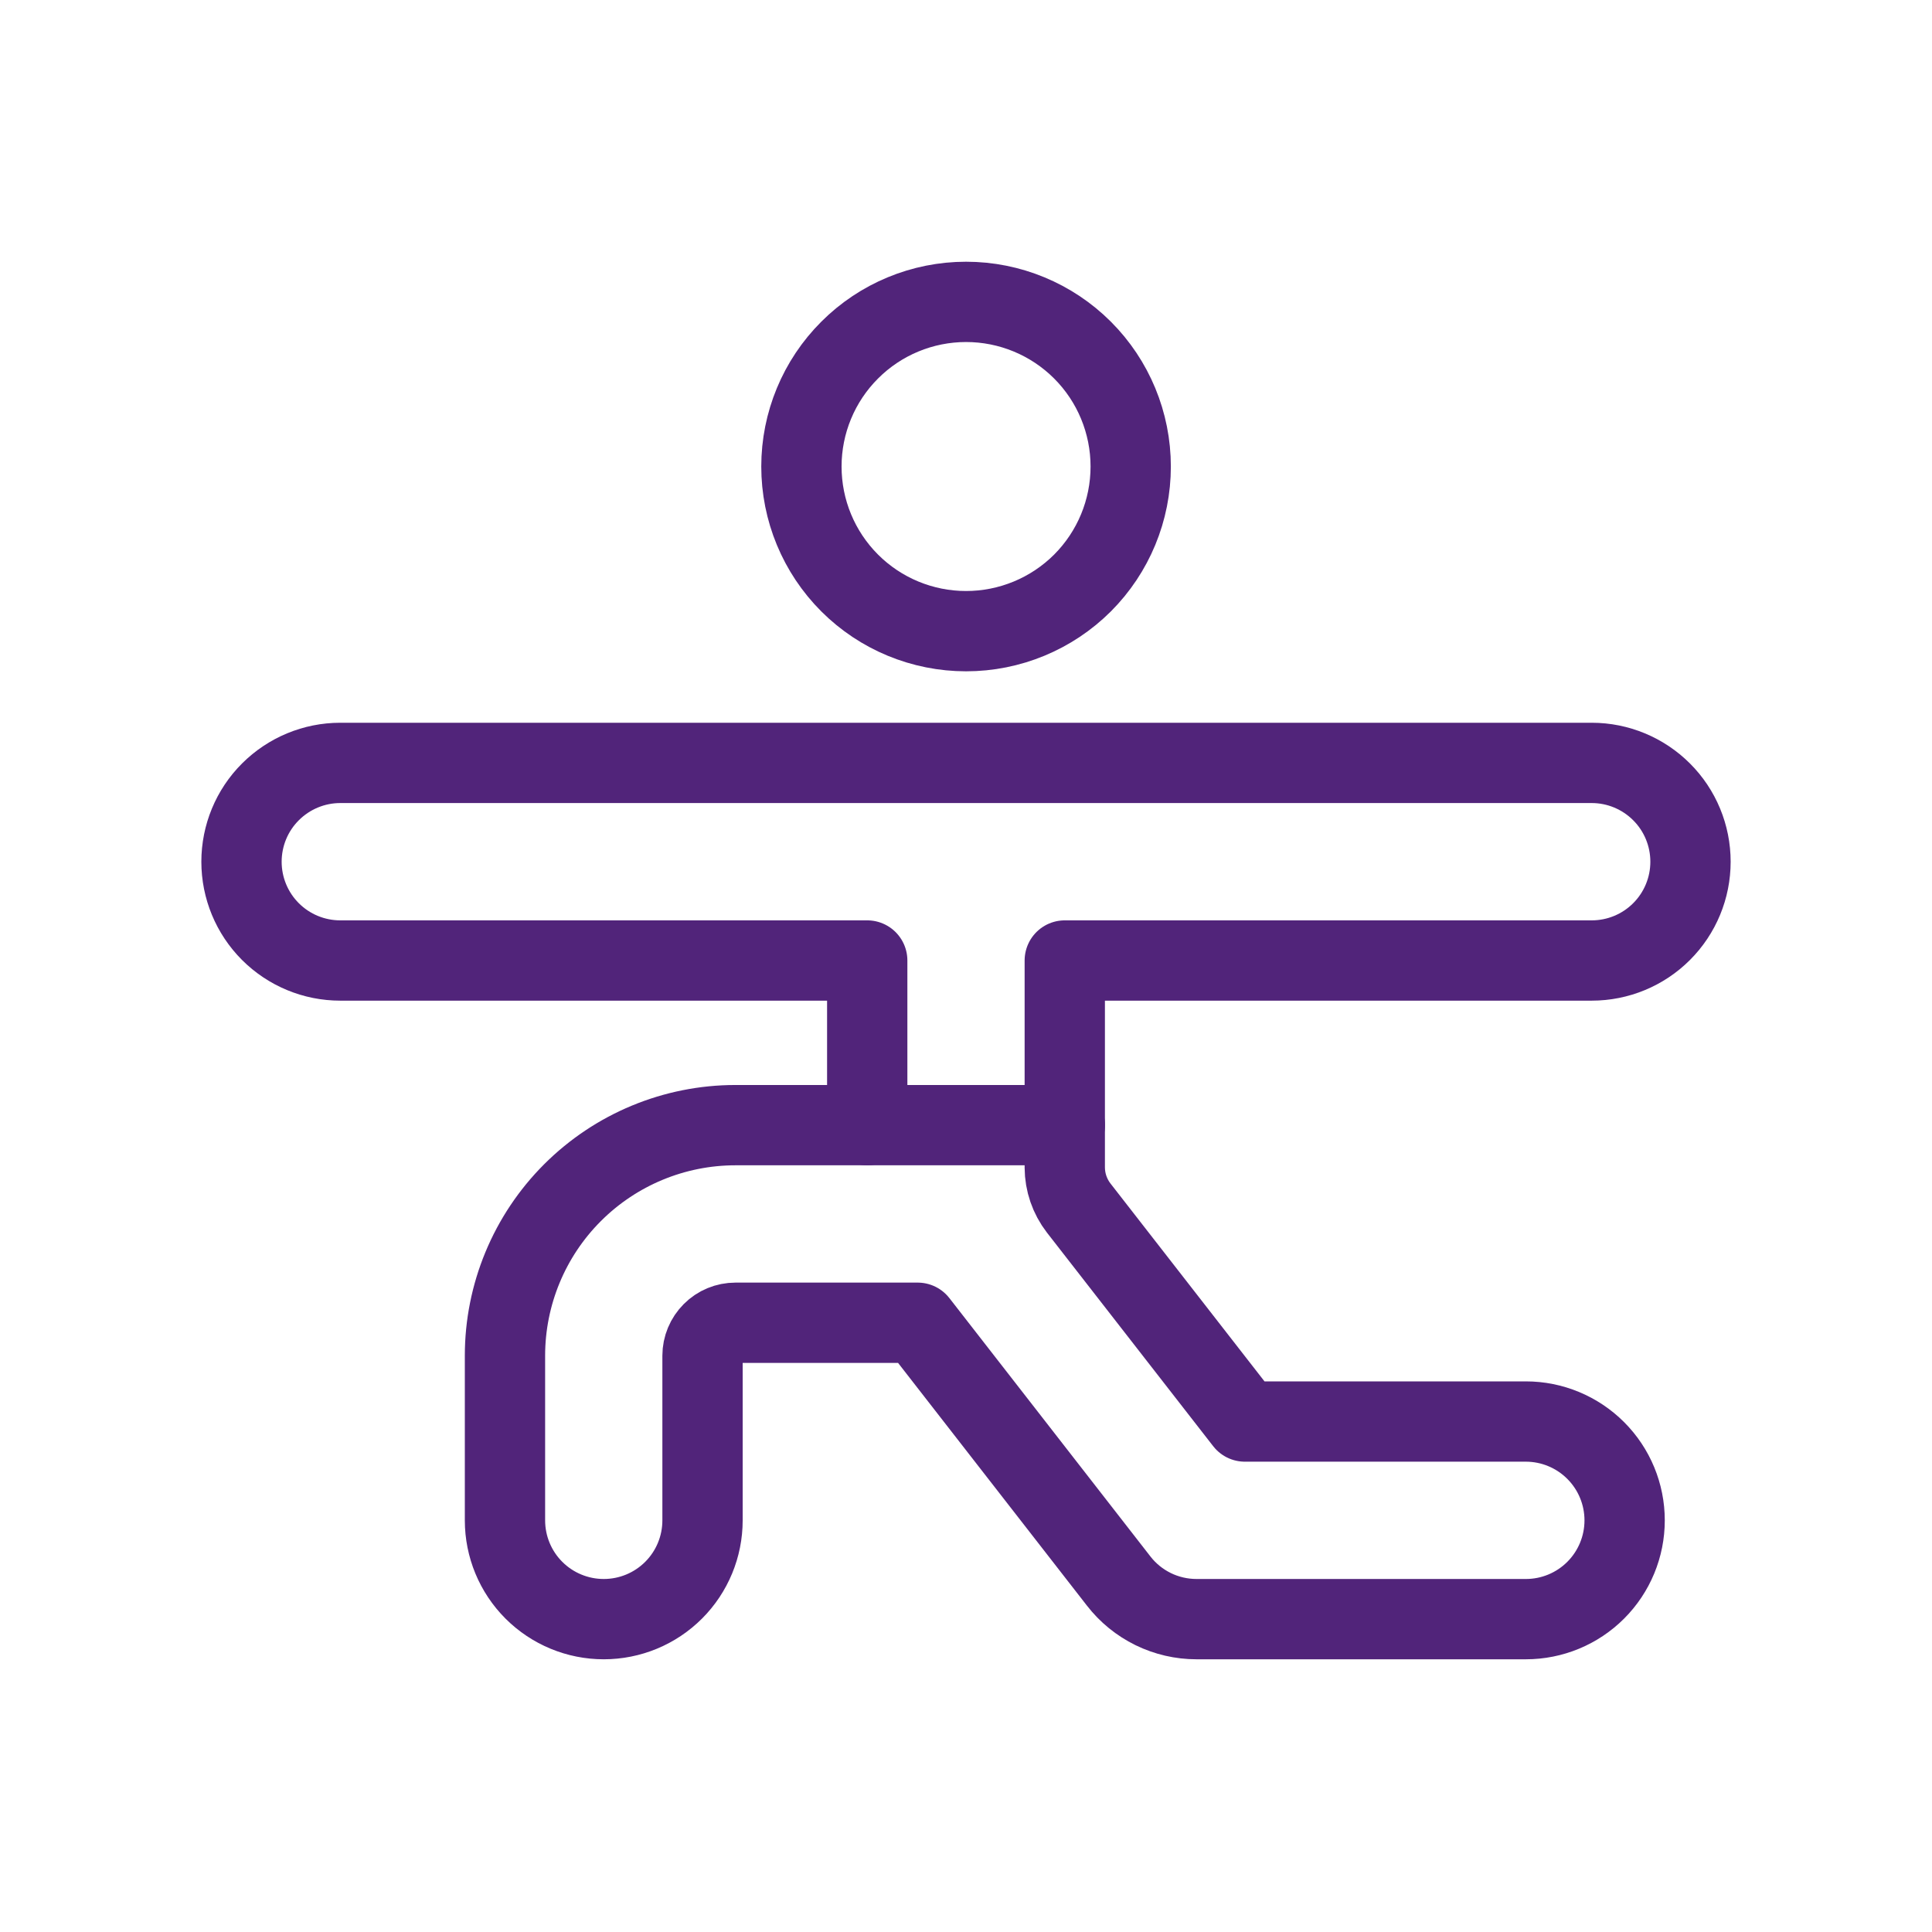 <svg width="32" height="32" viewBox="0 0 32 32" fill="none" xmlns="http://www.w3.org/2000/svg">
<path d="M13.274 7.727C13.274 8.451 13.561 9.144 14.073 9.656C14.584 10.167 15.278 10.454 16.001 10.454C16.724 10.454 17.418 10.167 17.93 9.656C18.441 9.144 18.728 8.451 18.728 7.727C18.728 7.004 18.441 6.31 17.93 5.799C17.418 5.287 16.724 5 16.001 5C15.278 5 14.584 5.287 14.073 5.799C13.561 6.31 13.274 7.004 13.274 7.727Z" stroke="#51247A" stroke-width="1.33" stroke-linecap="round" stroke-linejoin="round"/>
<path d="M25.273 23.545H20.619L17.866 20.008C17.718 19.816 17.637 19.581 17.636 19.338V15.909H26.364C26.798 15.909 27.214 15.737 27.521 15.43C27.828 15.123 28 14.707 28 14.273C28 13.839 27.828 13.422 27.521 13.116C27.214 12.809 26.798 12.636 26.364 12.636H5.636C5.202 12.636 4.786 12.809 4.479 13.116C4.172 13.422 4 13.839 4 14.273C4 14.707 4.172 15.123 4.479 15.43C4.786 15.737 5.202 15.909 5.636 15.909H14.364V18.636H12.182C11.169 18.636 10.198 19.039 9.482 19.755C8.766 20.471 8.364 21.442 8.364 22.454V25.182C8.364 25.616 8.536 26.032 8.843 26.339C9.15 26.646 9.566 26.818 10 26.818C10.434 26.818 10.85 26.646 11.157 26.339C11.464 26.032 11.636 25.616 11.636 25.182V22.454C11.636 22.31 11.694 22.171 11.796 22.069C11.898 21.966 12.037 21.909 12.182 21.909H15.2L18.528 26.186C18.68 26.383 18.876 26.542 19.1 26.652C19.323 26.761 19.569 26.818 19.818 26.818H25.273C25.707 26.818 26.123 26.646 26.43 26.339C26.737 26.032 26.909 25.616 26.909 25.182C26.909 24.748 26.737 24.332 26.43 24.025C26.123 23.718 25.707 23.545 25.273 23.545Z" stroke="#51247A" stroke-width="1.33" stroke-linecap="round" stroke-linejoin="round"/>
<path d="M14.365 18.636H17.637" stroke="#51247A" stroke-width="1.33" stroke-linecap="round" stroke-linejoin="round"/>
</svg>
